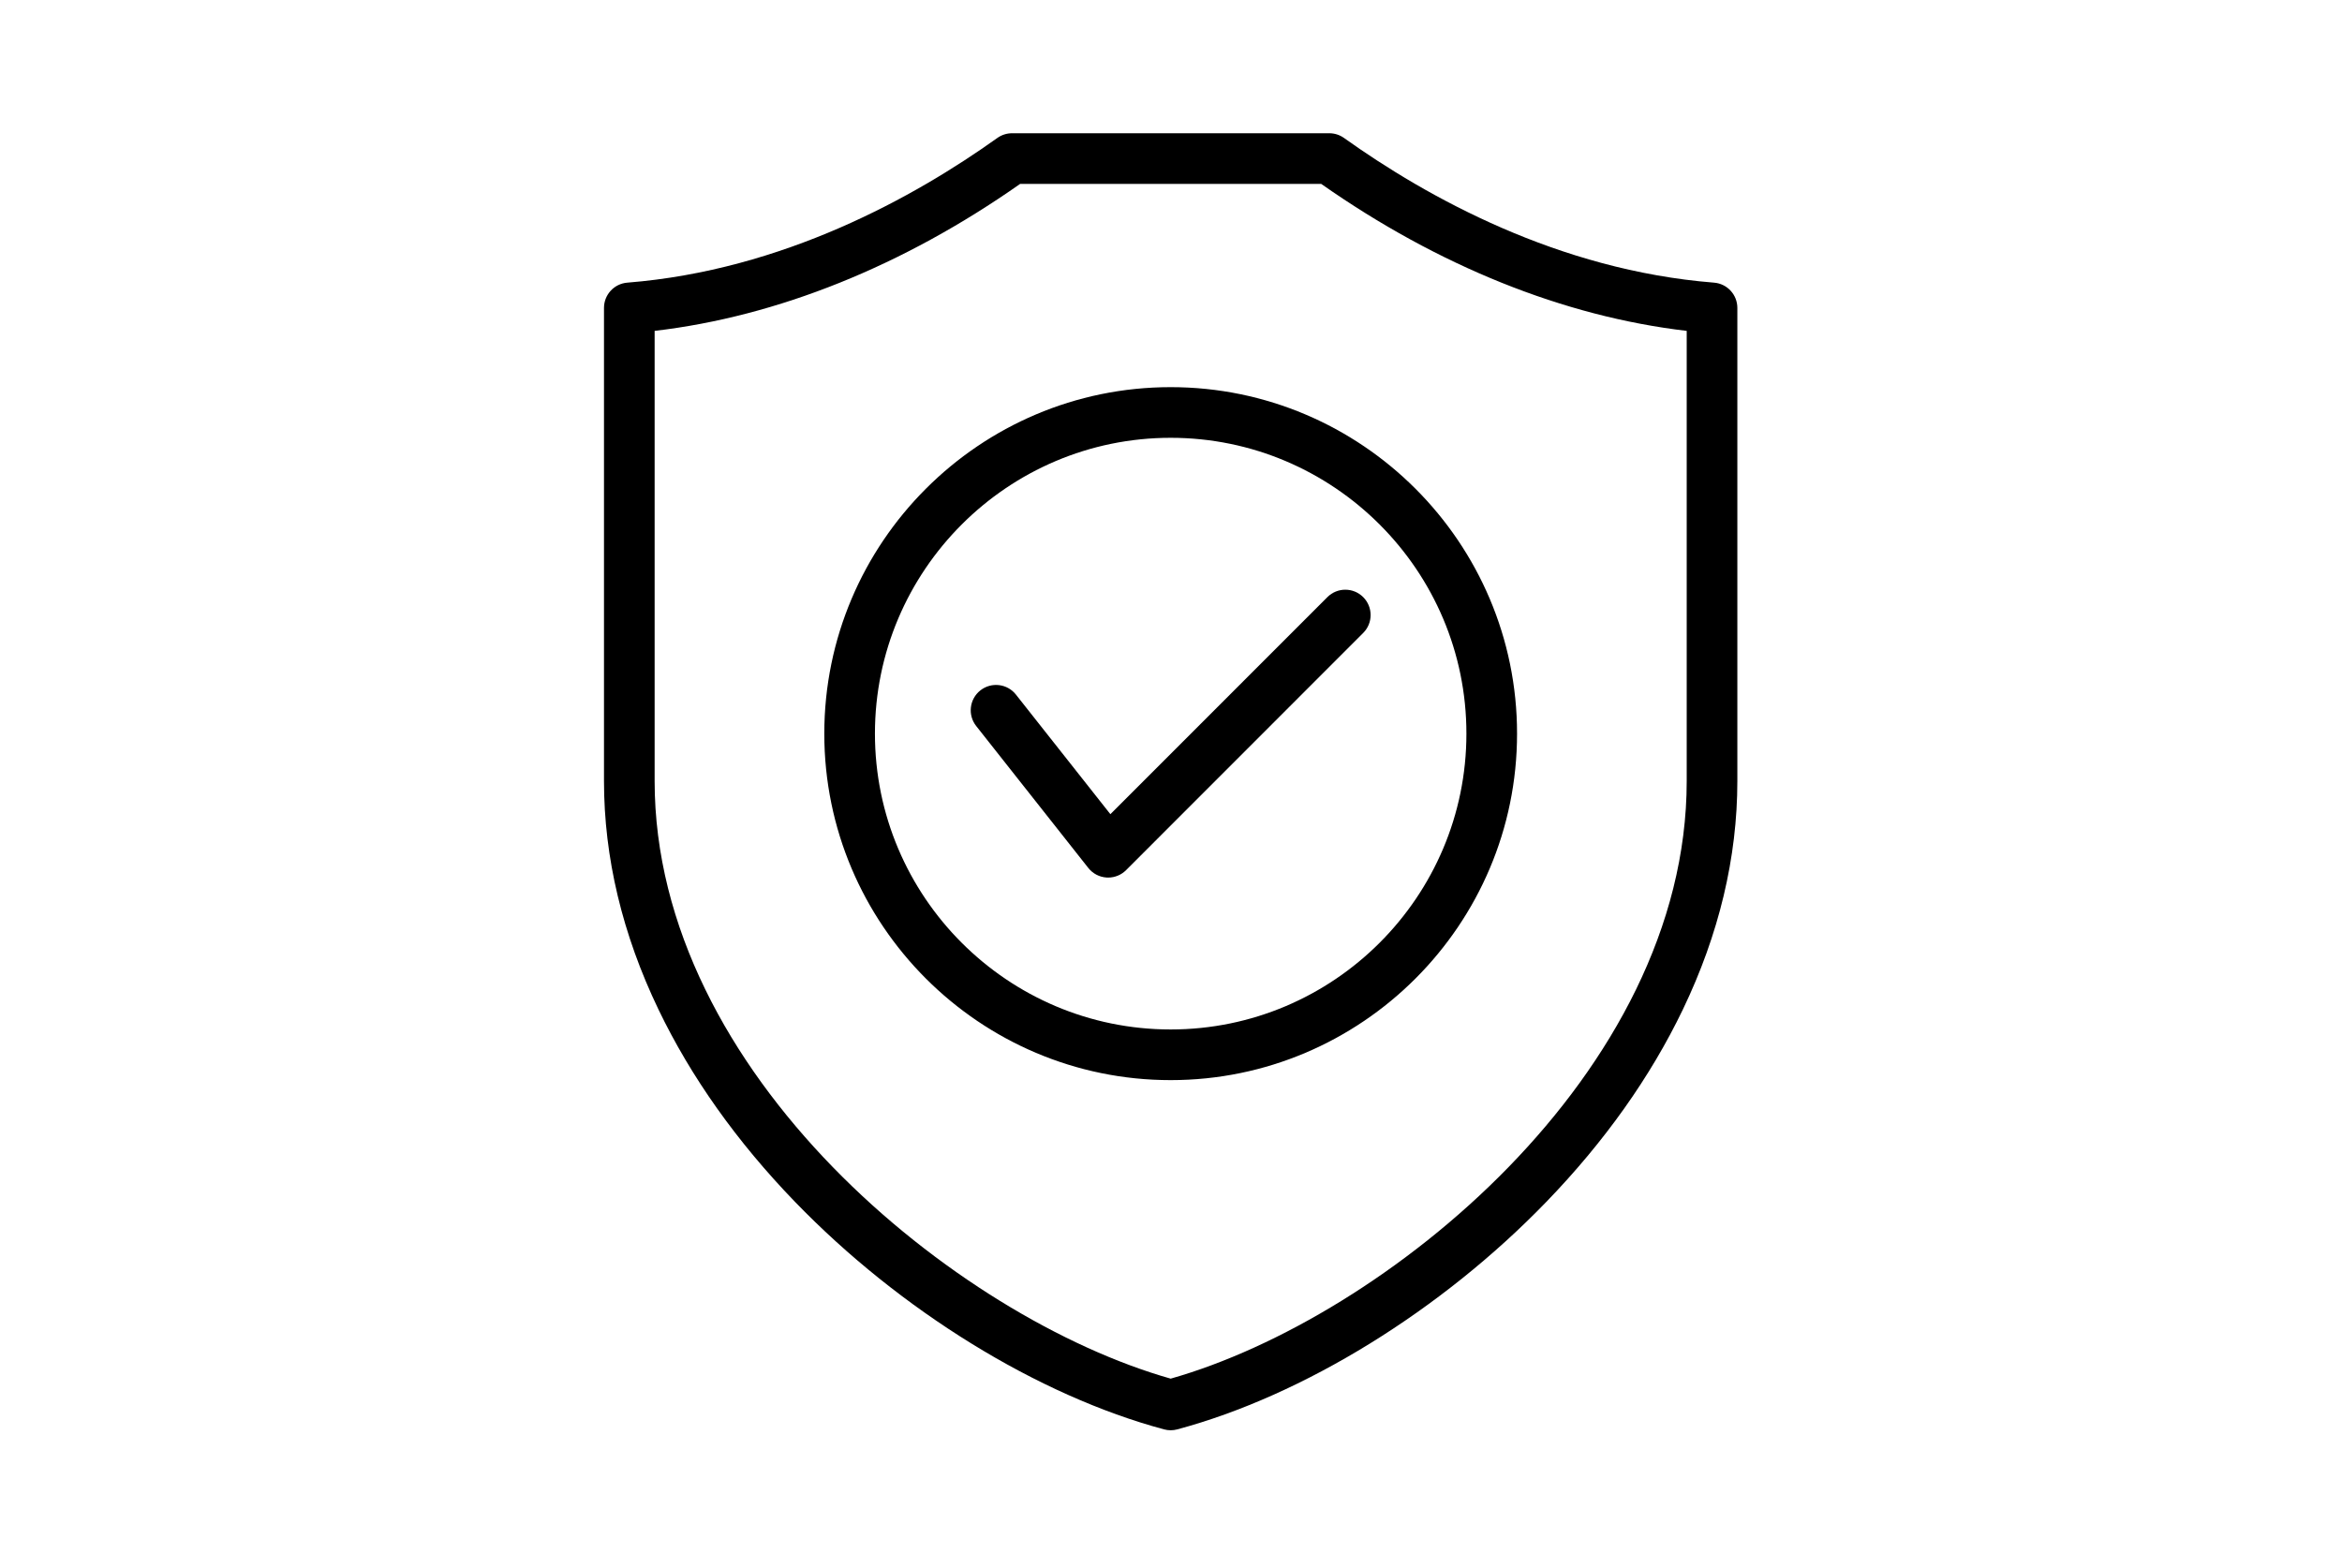 <svg xmlns="http://www.w3.org/2000/svg" xmlns:xlink="http://www.w3.org/1999/xlink" width="560" zoomAndPan="magnify" viewBox="0 0 420 281.25" height="375" preserveAspectRatio="xMidYMid meet" version="1.0"><defs><clipPath id="7e46248f64"><path d="M 108.191 23.898 L 311.648 23.898 L 311.648 256.527 L 108.191 256.527 Z M 108.191 23.898 " clip-rule="nonzero"/></clipPath></defs><g clip-path="url(#7e46248f64)"><path fill="#000000" d="M 199.129 146.031 L 238.047 107.098 C 239.82 105.324 242.695 105.324 244.469 107.098 C 246.242 108.875 246.242 111.75 244.469 113.523 L 201.941 156.07 C 201.09 156.922 199.934 157.398 198.73 157.398 C 198.645 157.398 198.555 157.398 198.465 157.391 C 197.172 157.316 195.973 156.691 195.168 155.672 L 175.062 130.211 C 173.508 128.242 173.844 125.387 175.812 123.828 C 177.781 122.273 180.637 122.609 182.191 124.578 Z M 209.941 69.438 C 244.195 69.438 272.059 97.316 272.059 131.582 C 272.059 165.852 244.195 193.727 209.941 193.727 C 175.691 193.727 147.824 165.852 147.824 131.582 C 147.824 97.316 175.691 69.438 209.941 69.438 Z M 209.941 78.523 C 180.699 78.523 156.906 102.328 156.906 131.582 C 156.906 160.84 180.699 184.641 209.941 184.641 C 239.184 184.641 262.977 160.84 262.977 131.582 C 262.977 102.328 239.184 78.523 209.941 78.523 Z M 311.566 55.227 L 311.566 140.086 C 311.566 153.785 308.277 167.574 301.789 181.074 C 295.973 193.172 287.742 204.77 277.32 215.551 C 258.469 235.055 233.719 250.312 211.117 256.371 C 210.73 256.477 210.336 256.527 209.941 256.527 C 209.547 256.527 209.152 256.477 208.766 256.371 C 186.164 250.312 161.414 235.055 142.566 215.555 C 132.141 204.77 123.91 193.172 118.094 181.074 C 111.605 167.574 108.316 153.785 108.316 140.086 L 108.316 55.227 C 108.316 52.855 110.137 50.883 112.496 50.695 C 140.418 48.473 163.996 35.355 178.859 24.742 C 179.633 24.191 180.555 23.898 181.5 23.898 L 238.383 23.898 C 239.328 23.898 240.25 24.191 241.023 24.742 C 255.887 35.355 279.465 48.473 307.387 50.695 C 309.746 50.883 311.566 52.855 311.566 55.227 Z M 302.484 59.344 C 280.477 56.773 257.93 47.715 236.938 32.984 L 182.945 32.984 C 161.953 47.715 139.41 56.773 117.398 59.344 L 117.398 140.086 C 117.398 192.594 171.691 236.426 209.941 247.27 C 248.195 236.426 302.484 192.594 302.484 140.086 Z M 302.484 59.344 " fill-opacity="1" fill-rule="nonzero"/></g></svg>